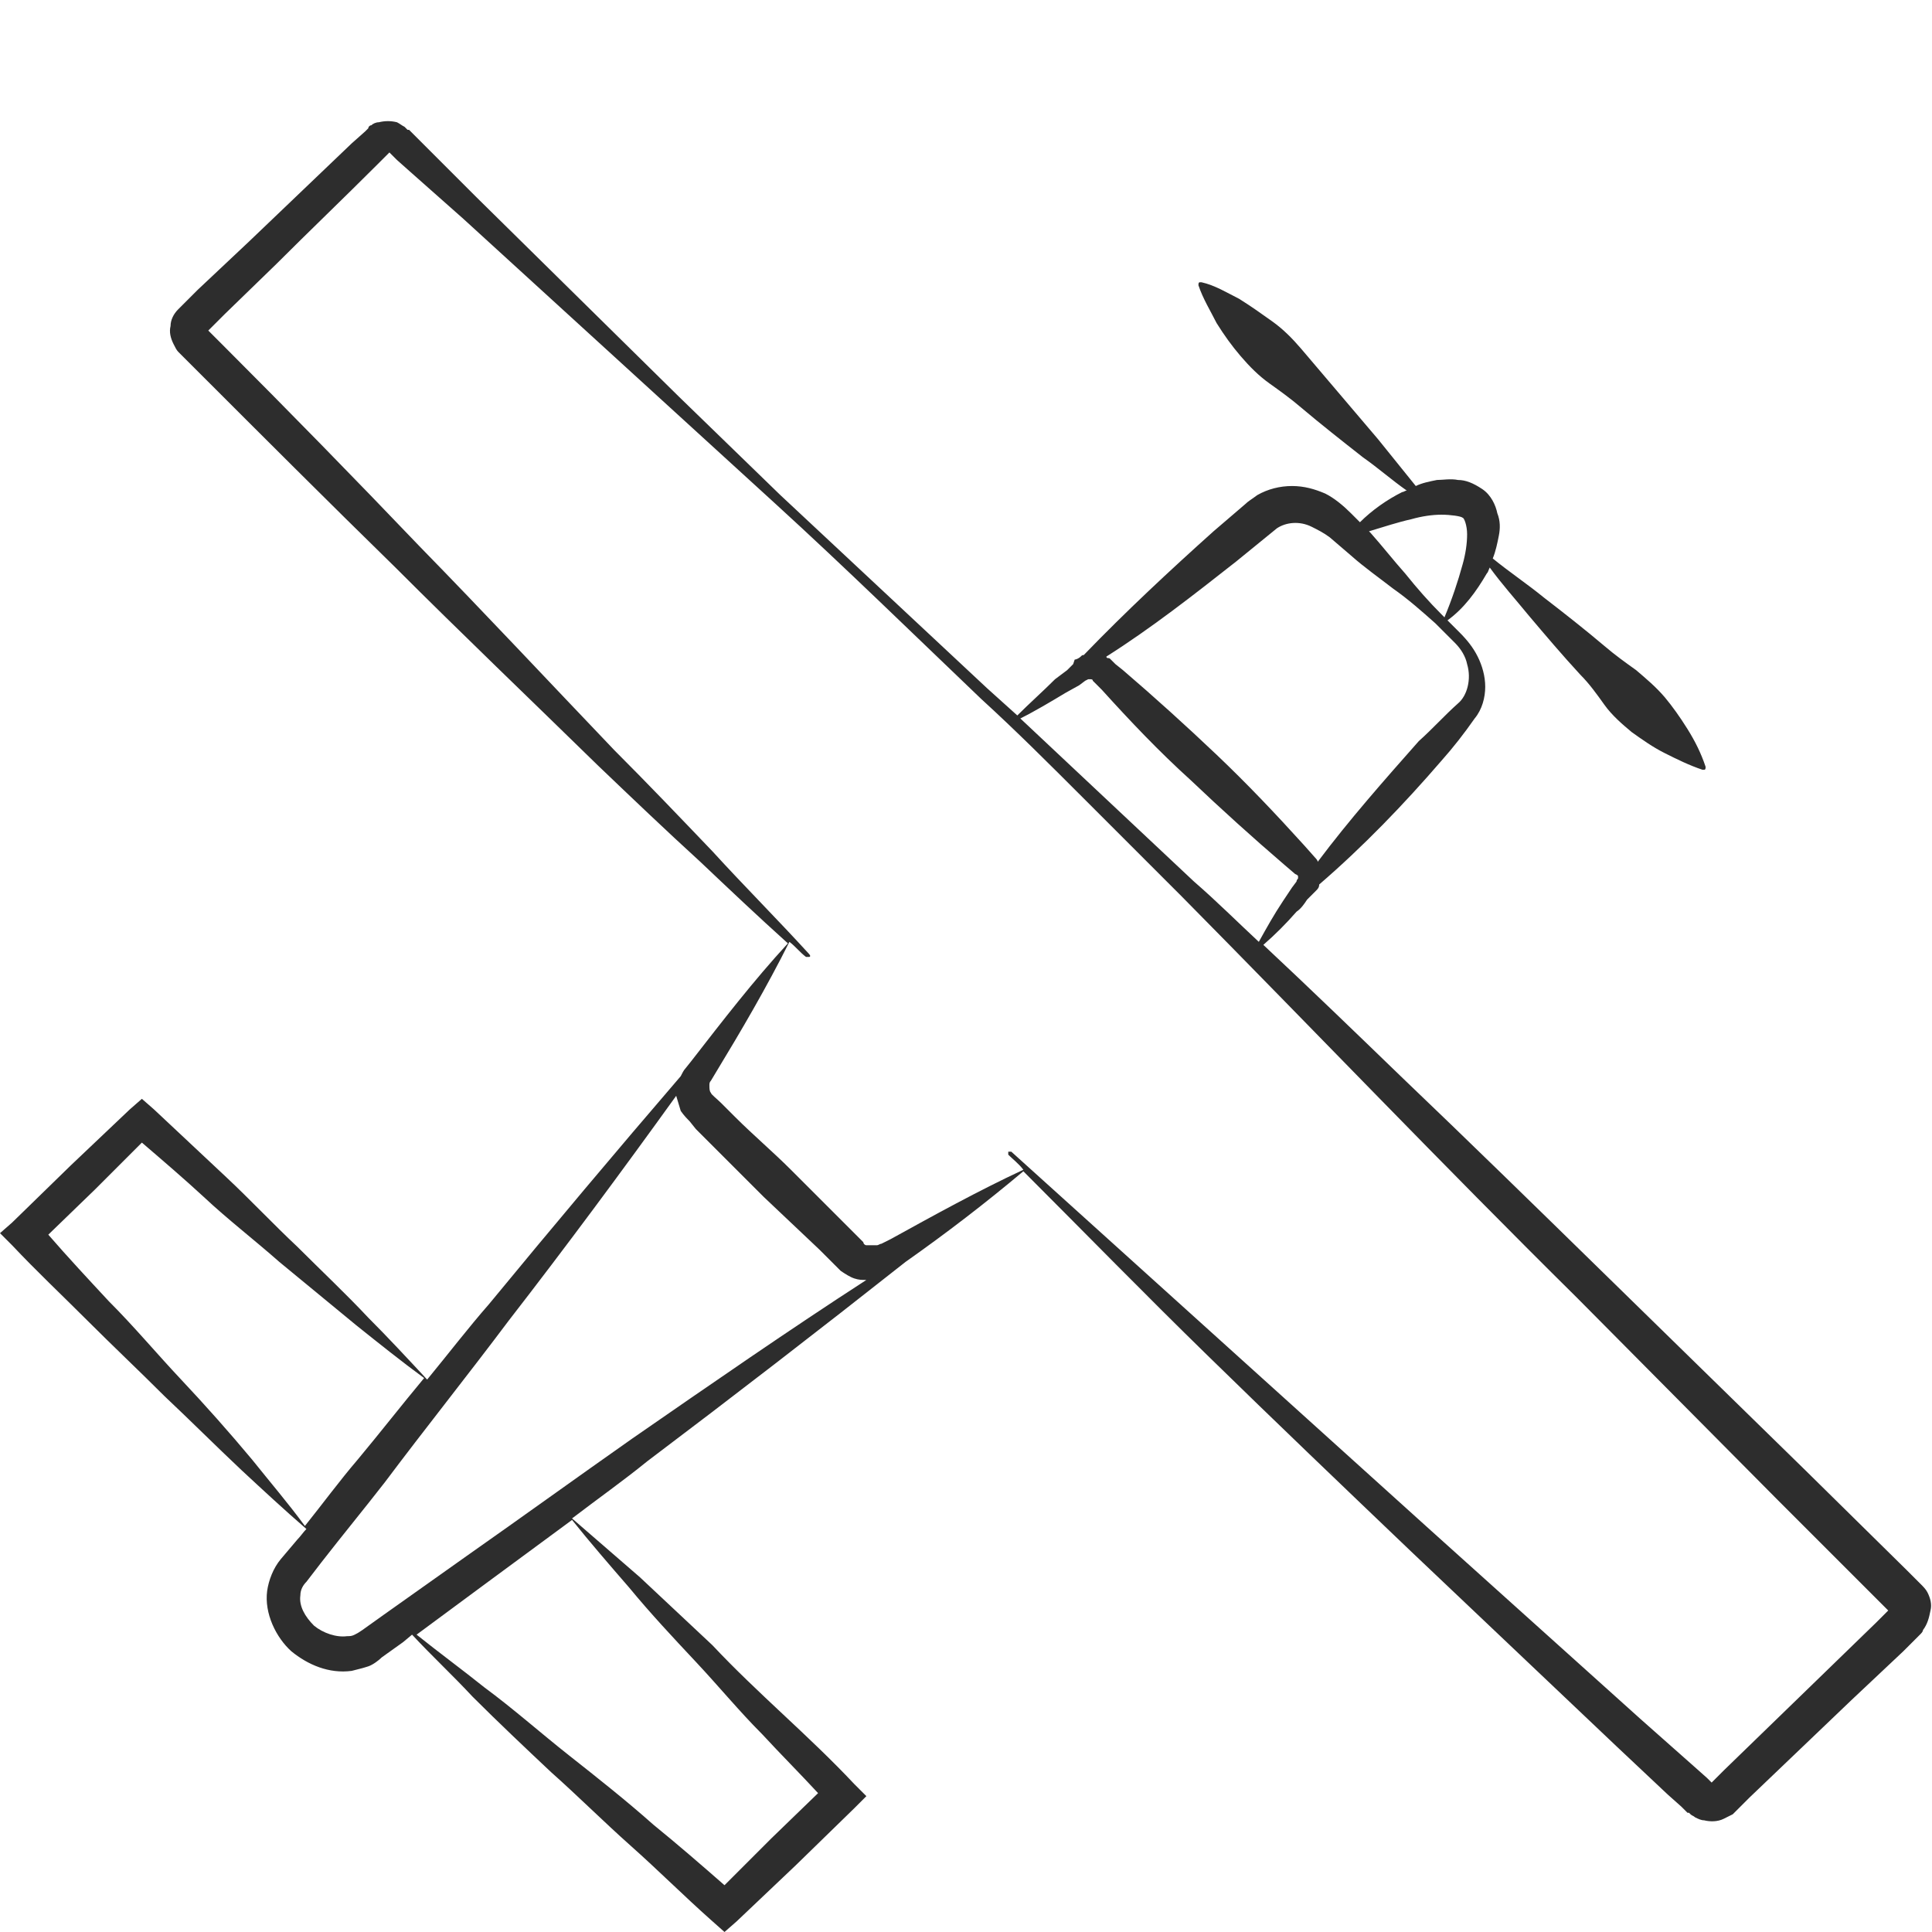 <?xml version="1.0" encoding="utf-8"?>
<!-- Generator: Adobe Illustrator 24.1.2, SVG Export Plug-In . SVG Version: 6.00 Build 0)  -->
<svg version="1.1" id="Layer_1" xmlns="http://www.w3.org/2000/svg" xmlns:xlink="http://www.w3.org/1999/xlink" x="0px" y="0px"
	 viewBox="0 0 128 128" style="enable-background:new 0 0 128 128;" xml:space="preserve">
<style type="text/css">
	.st0{fill:#2D2D2D;}
</style>
<path class="st0" d="M127.7,105.5c-0.1-0.2-0.3-0.4-0.4-0.5l-0.2-0.2l-0.8-0.8l-6.7-6.6l-13.4-13.1c-4.5-4.4-8.9-8.7-13.4-13
	c-3-2.9-6-5.8-9.1-8.7c0.8-0.7,1.5-1.4,2.2-2.2c0.3-0.2,0.5-0.5,0.7-0.8l0.4-0.4c0.1-0.1,0.1-0.1,0.2-0.2c0.1-0.1,0.2-0.2,0.2-0.4
	c0,0,0,0,0,0c2.9-2.5,5.6-5.3,8.1-8.2c0.8-0.9,1.5-1.8,2.2-2.8c0.5-0.6,0.7-1.4,0.7-2.1c0-0.7-0.2-1.4-0.5-2
	c-0.3-0.6-0.7-1.1-1.2-1.6c-0.3-0.3-0.5-0.5-0.8-0.8c1.1-0.8,1.9-1.9,2.6-3.1c0.1-0.1,0.1-0.2,0.2-0.4c0.8,1.1,1.7,2.1,2.6,3.2
	c1.1,1.3,2.2,2.6,3.4,3.9c0.6,0.6,1.1,1.3,1.6,2c0.5,0.7,1.2,1.3,1.8,1.8c0.7,0.5,1.4,1,2.2,1.4c0.8,0.4,1.6,0.8,2.5,1.1
	c0,0,0.1,0,0.1,0c0.1,0,0.1-0.1,0.1-0.2c-0.3-0.9-0.7-1.7-1.2-2.5c-0.5-0.8-1-1.5-1.5-2.1c-0.6-0.7-1.2-1.2-1.9-1.8
	c-0.7-0.5-1.4-1-2.1-1.6c-1.3-1.1-2.7-2.2-4-3.2c-1.1-0.9-2.3-1.7-3.4-2.6c0.2-0.5,0.3-1,0.4-1.5c0.1-0.5,0.1-1-0.1-1.5
	c-0.1-0.5-0.4-1.2-1-1.6c-0.6-0.4-1.1-0.6-1.6-0.6c-0.5-0.1-1,0-1.4,0c-0.5,0.1-1,0.2-1.4,0.4c-0.8-1-1.7-2.1-2.5-3.1
	c-1.1-1.3-2.3-2.7-3.4-4c-0.6-0.7-1.1-1.3-1.7-2c-0.6-0.7-1.2-1.3-1.9-1.8c-0.7-0.5-1.4-1-2.2-1.5c-0.8-0.4-1.6-0.9-2.5-1.1
	c0,0-0.1,0-0.1,0c-0.1,0-0.1,0.1-0.1,0.2c0.3,0.9,0.8,1.7,1.2,2.5c0.5,0.8,1,1.5,1.6,2.2c0.6,0.7,1.2,1.3,1.9,1.8
	c0.7,0.5,1.4,1,2.1,1.6c1.3,1.1,2.7,2.2,4.1,3.3c1,0.7,1.9,1.5,2.9,2.2c-0.1,0-0.2,0.1-0.3,0.1c-1,0.5-2,1.2-2.8,2l-0.6-0.6
	c-0.5-0.5-1.1-1-1.7-1.3c-0.7-0.3-1.4-0.5-2.2-0.5c-0.8,0-1.6,0.2-2.3,0.6c-0.4,0.3-0.6,0.4-0.8,0.6l-0.7,0.6l-1.4,1.2
	c-2.9,2.6-5.8,5.3-8.6,8.2c-0.1,0-0.1,0-0.2,0.1c-0.1,0.1-0.3,0.2-0.4,0.2L71.1,44l-0.4,0.4L69.9,45c-0.8,0.8-1.7,1.6-2.5,2.4
	l-2-1.8c-4.6-4.3-9.1-8.5-13.7-12.8L45,26.3l-6.7-6.6l-6.7-6.6l-3.3-3.3l-0.8-0.8l-0.4-0.4L27,8.6c0,0-0.1-0.1-0.2-0.2
	c-0.2-0.1-0.3-0.2-0.5-0.3C25.9,8,25.5,8,25.1,8.1c-0.2,0-0.4,0.1-0.5,0.2c-0.1,0-0.2,0.1-0.2,0.2l-0.2,0.2l-0.9,0.8
	c-2.3,2.2-4.5,4.3-6.8,6.5l-3.4,3.2l-0.8,0.8l-0.5,0.5c-0.3,0.3-0.5,0.7-0.5,1.1c-0.1,0.4,0,0.8,0.2,1.2c0.1,0.2,0.2,0.4,0.3,0.5
	l0.1,0.1l0.1,0.1l0.1,0.1l0.8,0.8c4.4,4.4,8.8,8.8,13.3,13.2c4.4,4.4,8.9,8.7,13.4,13.1c2.3,2.2,4.5,4.3,6.8,6.4
	c1.9,1.8,3.8,3.6,5.8,5.4c-2.3,2.5-4.3,5.1-6.4,7.8l-0.4,0.5c-0.1,0.1-0.2,0.3-0.3,0.5c-4.3,5-8.5,10-12.7,15.1
	c-1.4,1.6-2.7,3.3-4.1,5c-1.3-1.4-2.6-2.8-3.9-4.1c-1.5-1.6-3.1-3.1-4.7-4.7c-1.6-1.5-3.1-3.1-4.7-4.6c-1.6-1.5-3.2-3-4.8-4.5
	l-0.8-0.7l-0.8,0.7l-3.9,3.7l-3.9,3.8L0,81.7l0.8,0.8c1.6,1.7,3.3,3.3,5,5c1.7,1.7,3.4,3.3,5.1,5c1.7,1.6,3.4,3.3,5.1,4.9
	c1.4,1.3,2.8,2.6,4.3,3.9c-0.2,0.2-0.4,0.5-0.6,0.7l-1.1,1.3c-0.5,0.6-0.8,1.4-0.9,2.1c-0.2,1.5,0.6,3.1,1.6,4
	c1.1,0.9,2.5,1.5,4,1.3c0.4-0.1,0.8-0.2,1.1-0.3c0.3-0.1,0.7-0.4,0.9-0.6l1.4-1l0.6-0.5c1.3,1.4,2.7,2.7,4,4.1
	c1.7,1.7,3.5,3.4,5.2,5c1.8,1.6,3.5,3.3,5.3,4.9c1.8,1.6,3.5,3.3,5.3,4.9L48,128l0.8-0.7l3.9-3.7l3.9-3.8l0.8-0.8l-0.8-0.8
	c-1.5-1.6-3.1-3.1-4.7-4.6c-1.6-1.5-3.2-3-4.7-4.6c-1.6-1.5-3.2-3-4.8-4.5c-1.5-1.3-3-2.6-4.5-3.9c1.7-1.3,3.4-2.5,5-3.8
	c5.7-4.3,11.4-8.7,17.1-13.2c2.7-1.9,5.3-3.9,7.8-6c4.1,4.1,8.1,8.2,12.2,12.2c4.5,4.4,9,8.7,13.5,13l13.6,12.9l3.4,3.2l0.9,0.8
	l0.4,0.4l0.1,0l0.1,0.1c0.1,0.1,0.2,0.1,0.3,0.2c0.2,0.1,0.4,0.2,0.6,0.2c0.4,0.1,0.9,0.1,1.3-0.1c0.2-0.1,0.4-0.2,0.6-0.3
	c0.1-0.1,0.2-0.2,0.2-0.2l0.1-0.1l0.8-0.8l6.8-6.5l3.4-3.2l0.8-0.8l0.2-0.2l0.1-0.1c0.1-0.1,0.2-0.2,0.2-0.3
	c0.3-0.4,0.4-0.8,0.5-1.3C128,106.3,127.9,105.9,127.7,105.5z M93.5,34.4c0.7-0.2,1.4-0.3,2-0.3c0.6,0,1.3,0.1,1.4,0.2
	c0.1,0,0.3,0.5,0.3,1.1c0,0.6-0.1,1.3-0.3,2c-0.3,1.1-0.7,2.3-1.2,3.5c-0.1-0.1-0.1-0.1-0.2-0.2c-0.8-0.8-1.6-1.7-2.4-2.7
	c-0.8-0.9-1.5-1.8-2.3-2.7l-0.1-0.1C91.7,34.9,92.6,34.6,93.5,34.4z M81.9,37.2l2.7-2.2c0.6-0.4,1.5-0.5,2.3-0.1
	c0.4,0.2,0.8,0.4,1.2,0.7l1.4,1.2c0.9,0.8,1.9,1.5,2.8,2.2c1,0.7,1.9,1.5,2.8,2.3c0.1,0.1,0.3,0.3,0.4,0.4c0,0,0,0,0,0c0,0,0,0,0,0
	c0.3,0.3,0.6,0.6,0.9,0.9c0.4,0.4,0.7,0.9,0.8,1.4c0.3,1,0,2.1-0.6,2.6c-0.9,0.8-1.7,1.7-2.6,2.5c-2.3,2.6-4.6,5.2-6.7,8
	c0-0.1-0.1-0.2-0.1-0.2L86.4,56c-1.9-2.1-3.8-4.1-5.8-6c-2-1.9-4.1-3.8-6.2-5.6L73.9,44l-0.2-0.2l-0.1-0.1c-0.1-0.1-0.1-0.1-0.2-0.1
	c0,0-0.1,0-0.1-0.1C76.3,41.6,79.1,39.4,81.9,37.2z M70.6,45.9l0.9-0.5l0.4-0.3l0.2-0.1c0,0,0.1,0,0.1,0c0.1,0,0.2,0,0.2,0.1
	c0,0,0,0,0,0l0,0l0,0l0.2,0.2l0.4,0.4c1.9,2.1,3.8,4.1,5.9,6c2,1.9,4.1,3.8,6.2,5.6l0.7,0.6C86,58,86,58,86,58.1c0,0,0,0,0,0.1
	c0,0-0.1,0.1-0.1,0.2l-0.3,0.4c-0.2,0.3-0.4,0.6-0.6,0.9c-0.6,0.9-1.1,1.8-1.6,2.7c-1.4-1.3-2.8-2.7-4.3-4L67.6,47.6
	C68.6,47.1,69.6,46.5,70.6,45.9z M16.7,96.7c-1.5-1.8-3.1-3.6-4.7-5.3c-1.6-1.7-3.1-3.5-4.8-5.2c-1.3-1.4-2.7-2.9-4-4.4l3.1-3
	l3.1-3.1c1.4,1.2,2.8,2.4,4.1,3.6c1.6,1.5,3.3,2.8,5,4.3c1.7,1.4,3.4,2.8,5.1,4.2c1.5,1.2,3,2.4,4.5,3.5c-1.5,1.8-2.9,3.6-4.4,5.4
	c-1.2,1.4-2.3,2.9-3.5,4.4C19.1,99.6,17.9,98.2,16.7,96.7z M41.7,105.2c1.4,1.7,2.9,3.3,4.4,4.9c1.5,1.6,2.9,3.3,4.4,4.8
	c1.2,1.3,2.5,2.6,3.7,3.9l-3.1,3l-3.1,3.1c-1.6-1.4-3.1-2.7-4.7-4c-1.8-1.6-3.7-3.1-5.6-4.6c-1.9-1.5-3.7-3.1-5.6-4.5
	c-1.5-1.2-3-2.3-4.5-3.5l4.6-3.4c1.9-1.4,3.8-2.8,5.7-4.2C39.1,102.2,40.4,103.7,41.7,105.2z M41.9,95.3c-3.7,2.6-7.3,5.2-11,7.8
	l-5.5,3.9l-1.4,1c-0.3,0.2-0.3,0.2-0.5,0.3c-0.2,0.1-0.3,0.1-0.5,0.1c-0.7,0.1-1.6-0.2-2.2-0.7c-0.6-0.6-1-1.3-0.9-2
	c0-0.4,0.2-0.7,0.4-0.9l1-1.3c1.4-1.8,2.8-3.5,4.2-5.3c2.7-3.6,5.5-7.1,8.2-10.7c3.8-4.9,7.5-9.9,11.1-14.9c0.1,0.3,0.2,0.7,0.3,1
	c0.2,0.3,0.5,0.6,0.6,0.7l0.4,0.5l0.9,0.9c1.2,1.2,2.4,2.4,3.6,3.6l3.7,3.5l0.9,0.9l0.5,0.5c0.3,0.2,0.6,0.4,0.9,0.5
	c0.3,0.1,0.5,0.1,0.8,0.1C52.3,88.1,47.1,91.7,41.9,95.3z M125.1,106.7l-0.8,0.8l-3.4,3.3l-6.7,6.5l-0.8,0.8l-0.3-0.3l-0.9-0.8
	l-3.5-3.1l-13.9-12.5L67,76.3c0,0-0.1,0-0.2,0c0,0,0,0.1,0,0.2c0.3,0.3,0.7,0.6,1,1c-3,1.4-5.9,3-8.8,4.6l-0.6,0.3
	c-0.1,0-0.2,0.1-0.3,0.1c0,0-0.1,0-0.1,0c-0.2,0-0.4,0-0.6,0c-0.1,0-0.2-0.1-0.2-0.2L56.9,82L56,81.1l-3.6-3.6
	c-1.2-1.2-2.5-2.3-3.7-3.5l-0.9-0.9c-0.3-0.3-0.7-0.6-0.7-0.7c-0.1-0.1-0.1-0.3-0.1-0.5c0-0.1,0-0.2,0.1-0.3l0.3-0.5
	c1.7-2.8,3.4-5.7,4.9-8.7c0.4,0.3,0.7,0.7,1.1,1c0,0,0.1,0,0.2,0c0.1,0,0.1-0.1,0-0.2c-2.1-2.3-4.3-4.5-6.4-6.8
	c-2.2-2.3-4.3-4.5-6.5-6.7c-4.3-4.5-8.6-9.1-12.9-13.5c-4.3-4.5-8.7-9-13.1-13.4l-0.8-0.8l-0.1-0.1l0.3-0.3l0.8-0.8l3.4-3.3
	c2.2-2.2,4.5-4.4,6.7-6.6l0.8-0.8c0,0,0,0,0,0l0,0l0,0c0,0,0,0,0,0l0,0c0,0,0,0,0,0l0.1,0.1l0.4,0.4l0.9,0.8l3.5,3.1l6.9,6.3
	l6.9,6.3l6.9,6.3c4.6,4.2,9.1,8.6,13.6,12.9c2.3,2.1,4.5,4.3,6.7,6.5l6.6,6.6C87,68.2,95.6,77.2,104.5,86l13.2,13.3l6.6,6.6
	L125.1,106.7L125.1,106.7z"/>
</svg>
